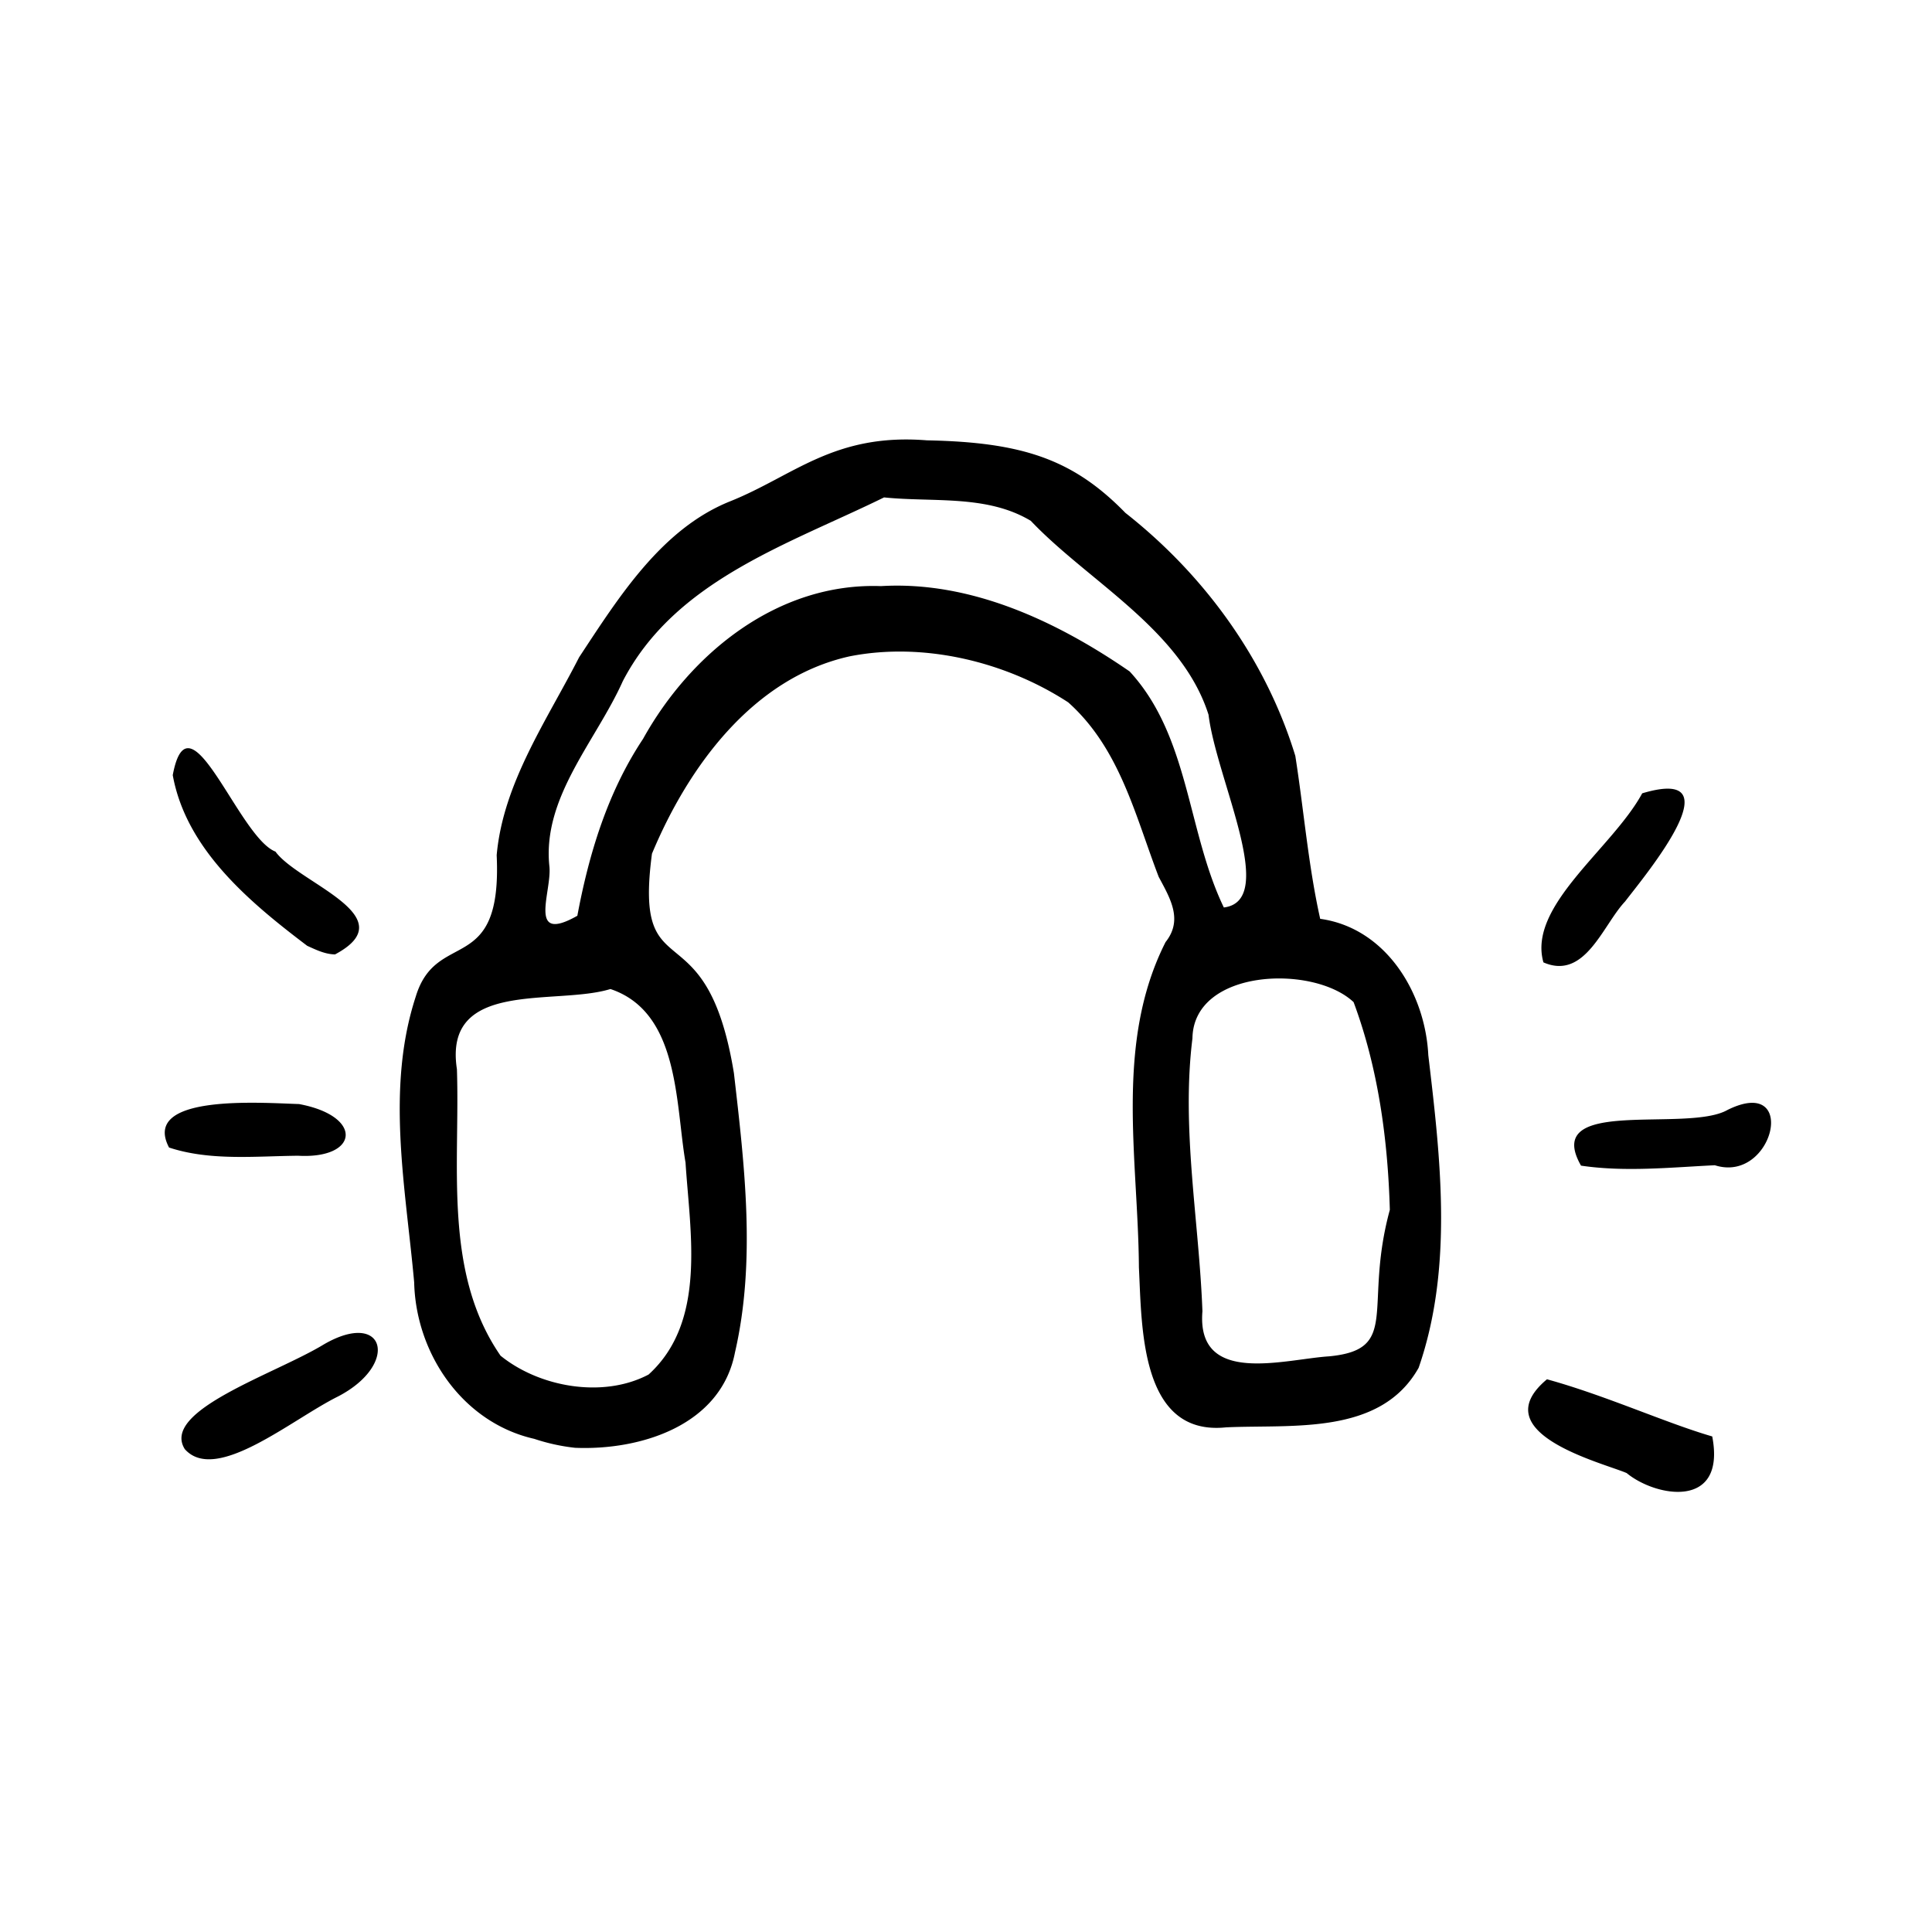 <svg viewBox="0 0 24 24" xmlns="http://www.w3.org/2000/svg"><path d="M20.207 18.299c-.296-.128-1.792-.495-.99-1.165.728.2 1.48.544 2.053.71.175.913-.703.753-1.063.455zm-17.911-.297c-.304-.48 1.123-.933 1.728-1.302.76-.44.945.247.176.647-.579.287-1.518 1.088-1.904.655zm4.341-.128c-.89-.202-1.471-1.058-1.492-1.944-.105-1.173-.355-2.405.02-3.551.258-.85 1.076-.238 1.005-1.756.08-.896.624-1.674 1.024-2.458.491-.744 1.022-1.595 1.875-1.937.792-.317 1.29-.85 2.445-.758 1.184.023 1.815.233 2.466.901.982.772 1.745 1.822 2.111 3.019.106.674.16 1.357.309 2.024.815.113 1.305.918 1.343 1.694.152 1.281.311 2.64-.12 3.883-.474.844-1.568.702-2.392.74-1.068.112-1.046-1.248-1.083-1.987-.009-1.346-.305-2.785.331-4.041.22-.276.058-.543-.085-.81-.293-.764-.482-1.594-1.124-2.168-.77-.502-1.79-.754-2.714-.572-1.204.266-2.008 1.375-2.457 2.452-.232 1.746.673.617 1.018 2.726.132 1.144.275 2.335.013 3.47-.175.909-1.176 1.218-1.987 1.184a2.437 2.437 0 0 1-.506-.111zm1.42-.799c.724-.658.515-1.759.459-2.632-.127-.74-.074-1.869-.933-2.157-.68.21-2.08-.13-1.907.996.04 1.188-.174 2.523.542 3.559.485.393 1.275.532 1.839.234zm8.453-.226c.894-.085.424-.606.755-1.82-.024-.87-.145-1.762-.45-2.58-.5-.471-1.99-.415-2.002.45-.14 1.127.082 2.262.124 3.39-.077.933 1.02.595 1.573.56zm-9.338-5.473c.144-.77.376-1.535.816-2.197.594-1.07 1.679-1.944 2.955-1.898 1.119-.067 2.19.44 3.09 1.06.743.806.713 1.985 1.17 2.932.679-.084-.091-1.586-.19-2.394-.336-1.057-1.495-1.657-2.208-2.409-.546-.328-1.212-.228-1.823-.291-1.189.584-2.593 1.028-3.245 2.282-.332.743-1.005 1.446-.912 2.304.032.313-.28.966.347.611zM19.64 14.48c-.494-.865 1.314-.403 1.82-.692.889-.44.572.92-.158.687-.551.027-1.114.086-1.662.005zM2.1 14.255c-.353-.67 1.147-.554 1.615-.54.805.15.743.685-.013.642-.53.005-1.093.066-1.602-.102zm17.073-2.3c-.2-.702.855-1.414 1.227-2.1 1.18-.353.043 1.01-.213 1.344-.276.292-.497.982-1.014.756zm-15.357-.206c-.71-.538-1.503-1.195-1.67-2.12.201-1.076.817.773 1.276.95.285.394 1.626.805.74 1.277-.124-.002-.236-.057-.346-.107z"/></svg>